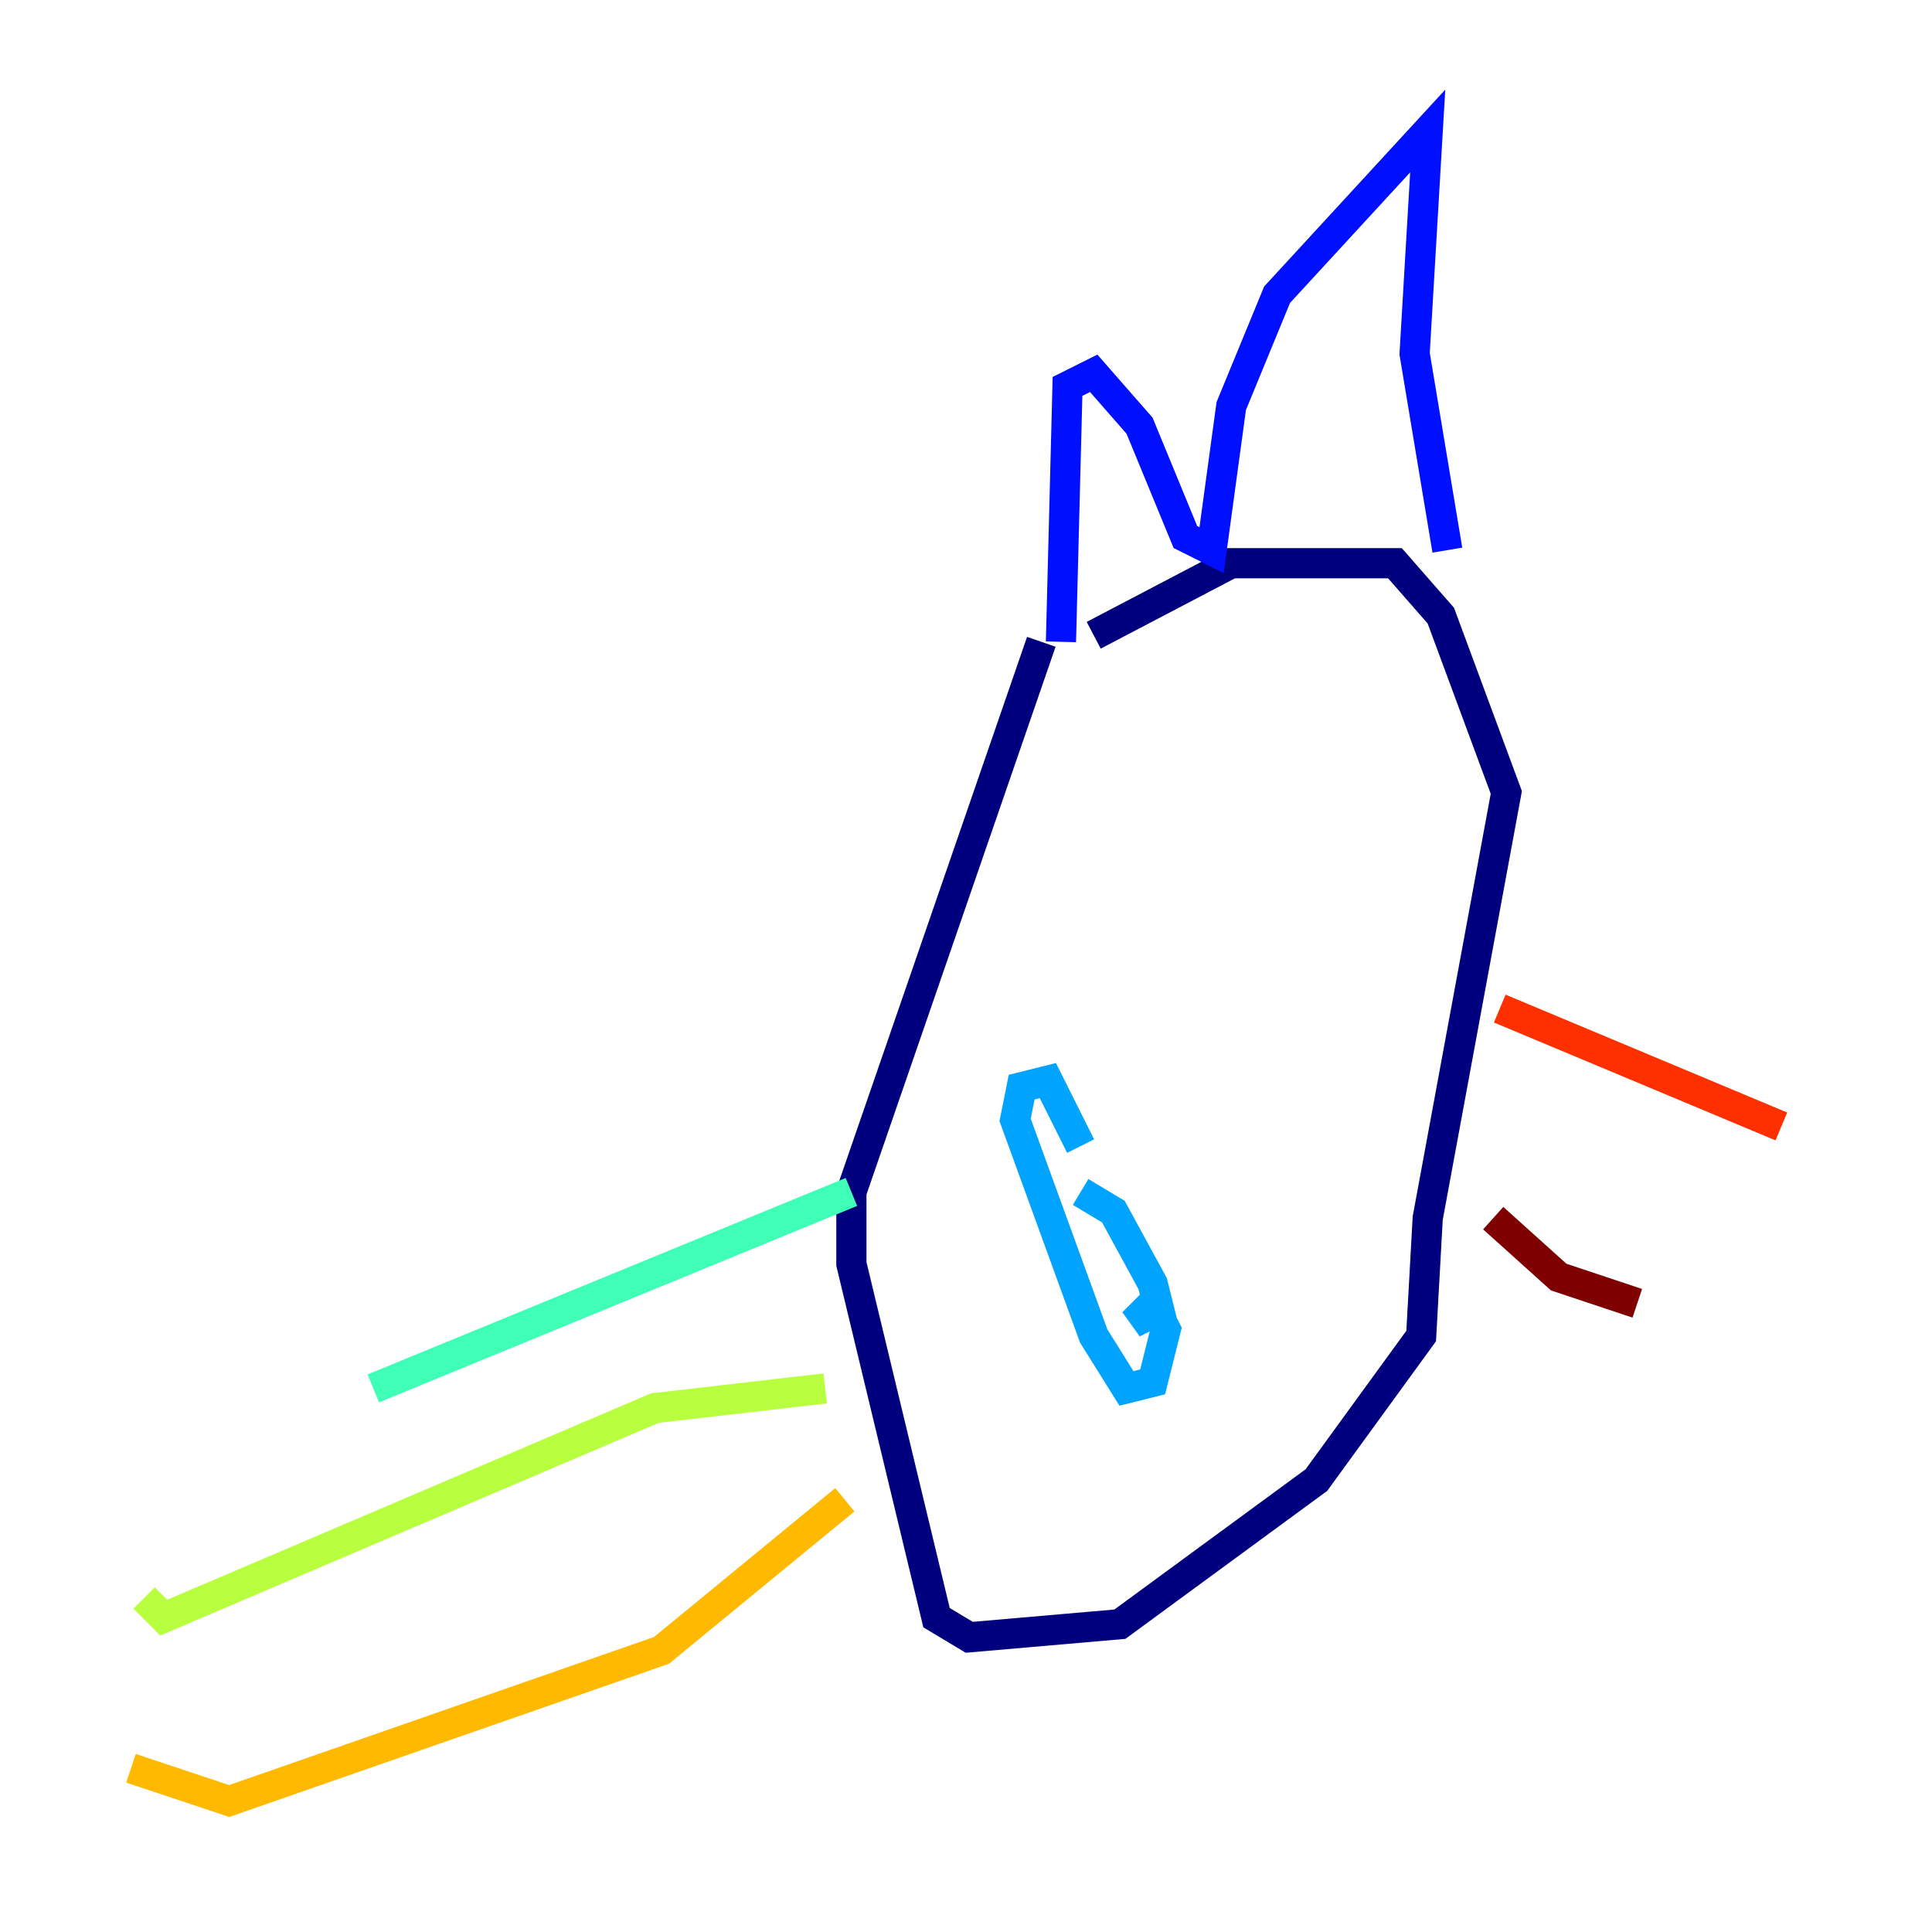 <?xml version="1.0" encoding="utf-8" ?>
<svg baseProfile="tiny" height="128" version="1.2" viewBox="0,0,128,128" width="128" xmlns="http://www.w3.org/2000/svg" xmlns:ev="http://www.w3.org/2001/xml-events" xmlns:xlink="http://www.w3.org/1999/xlink"><defs /><polyline fill="none" points="68.99,42.522 56.407,78.969 56.407,83.742 62.047,107.173 64.217,108.475 74.197,107.607 87.214,98.061 94.156,88.515 94.59,80.705 99.797,52.502 95.458,40.786 92.42,37.315 81.573,37.315 72.461,42.088" stroke="#00007f" stroke-width="2" /><polyline fill="none" points="70.291,42.522 70.725,25.6 72.461,24.732 75.498,28.203 78.536,35.58 80.271,36.447 81.573,26.902 84.61,19.525 94.59,8.678 93.722,23.43 95.891,36.447" stroke="#0010ff" stroke-width="2" /><polyline fill="none" points="71.593,78.969 73.763,80.271 76.366,85.044 76.8,86.78 75.064,87.647 76.366,86.346 77.234,88.081 76.366,91.552 74.63,91.986 72.461,88.515 67.254,74.197 67.688,72.027 69.424,71.593 71.593,75.932" stroke="#00a4ff" stroke-width="2" /><polyline fill="none" points="56.407,78.969 24.732,91.986" stroke="#3fffb7" stroke-width="2" /><polyline fill="none" points="54.671,91.986 43.39,93.288 10.848,107.173 9.546,105.871" stroke="#b7ff3f" stroke-width="2" /><polyline fill="none" points="55.973,99.363 43.824,109.342 15.186,119.322 8.678,117.153" stroke="#ffb900" stroke-width="2" /><polyline fill="none" points="99.363,66.82 118.02,74.63" stroke="#ff3000" stroke-width="2" /><polyline fill="none" points="98.929,80.705 103.268,84.61 108.475,86.346" stroke="#7f0000" stroke-width="2" /></svg>